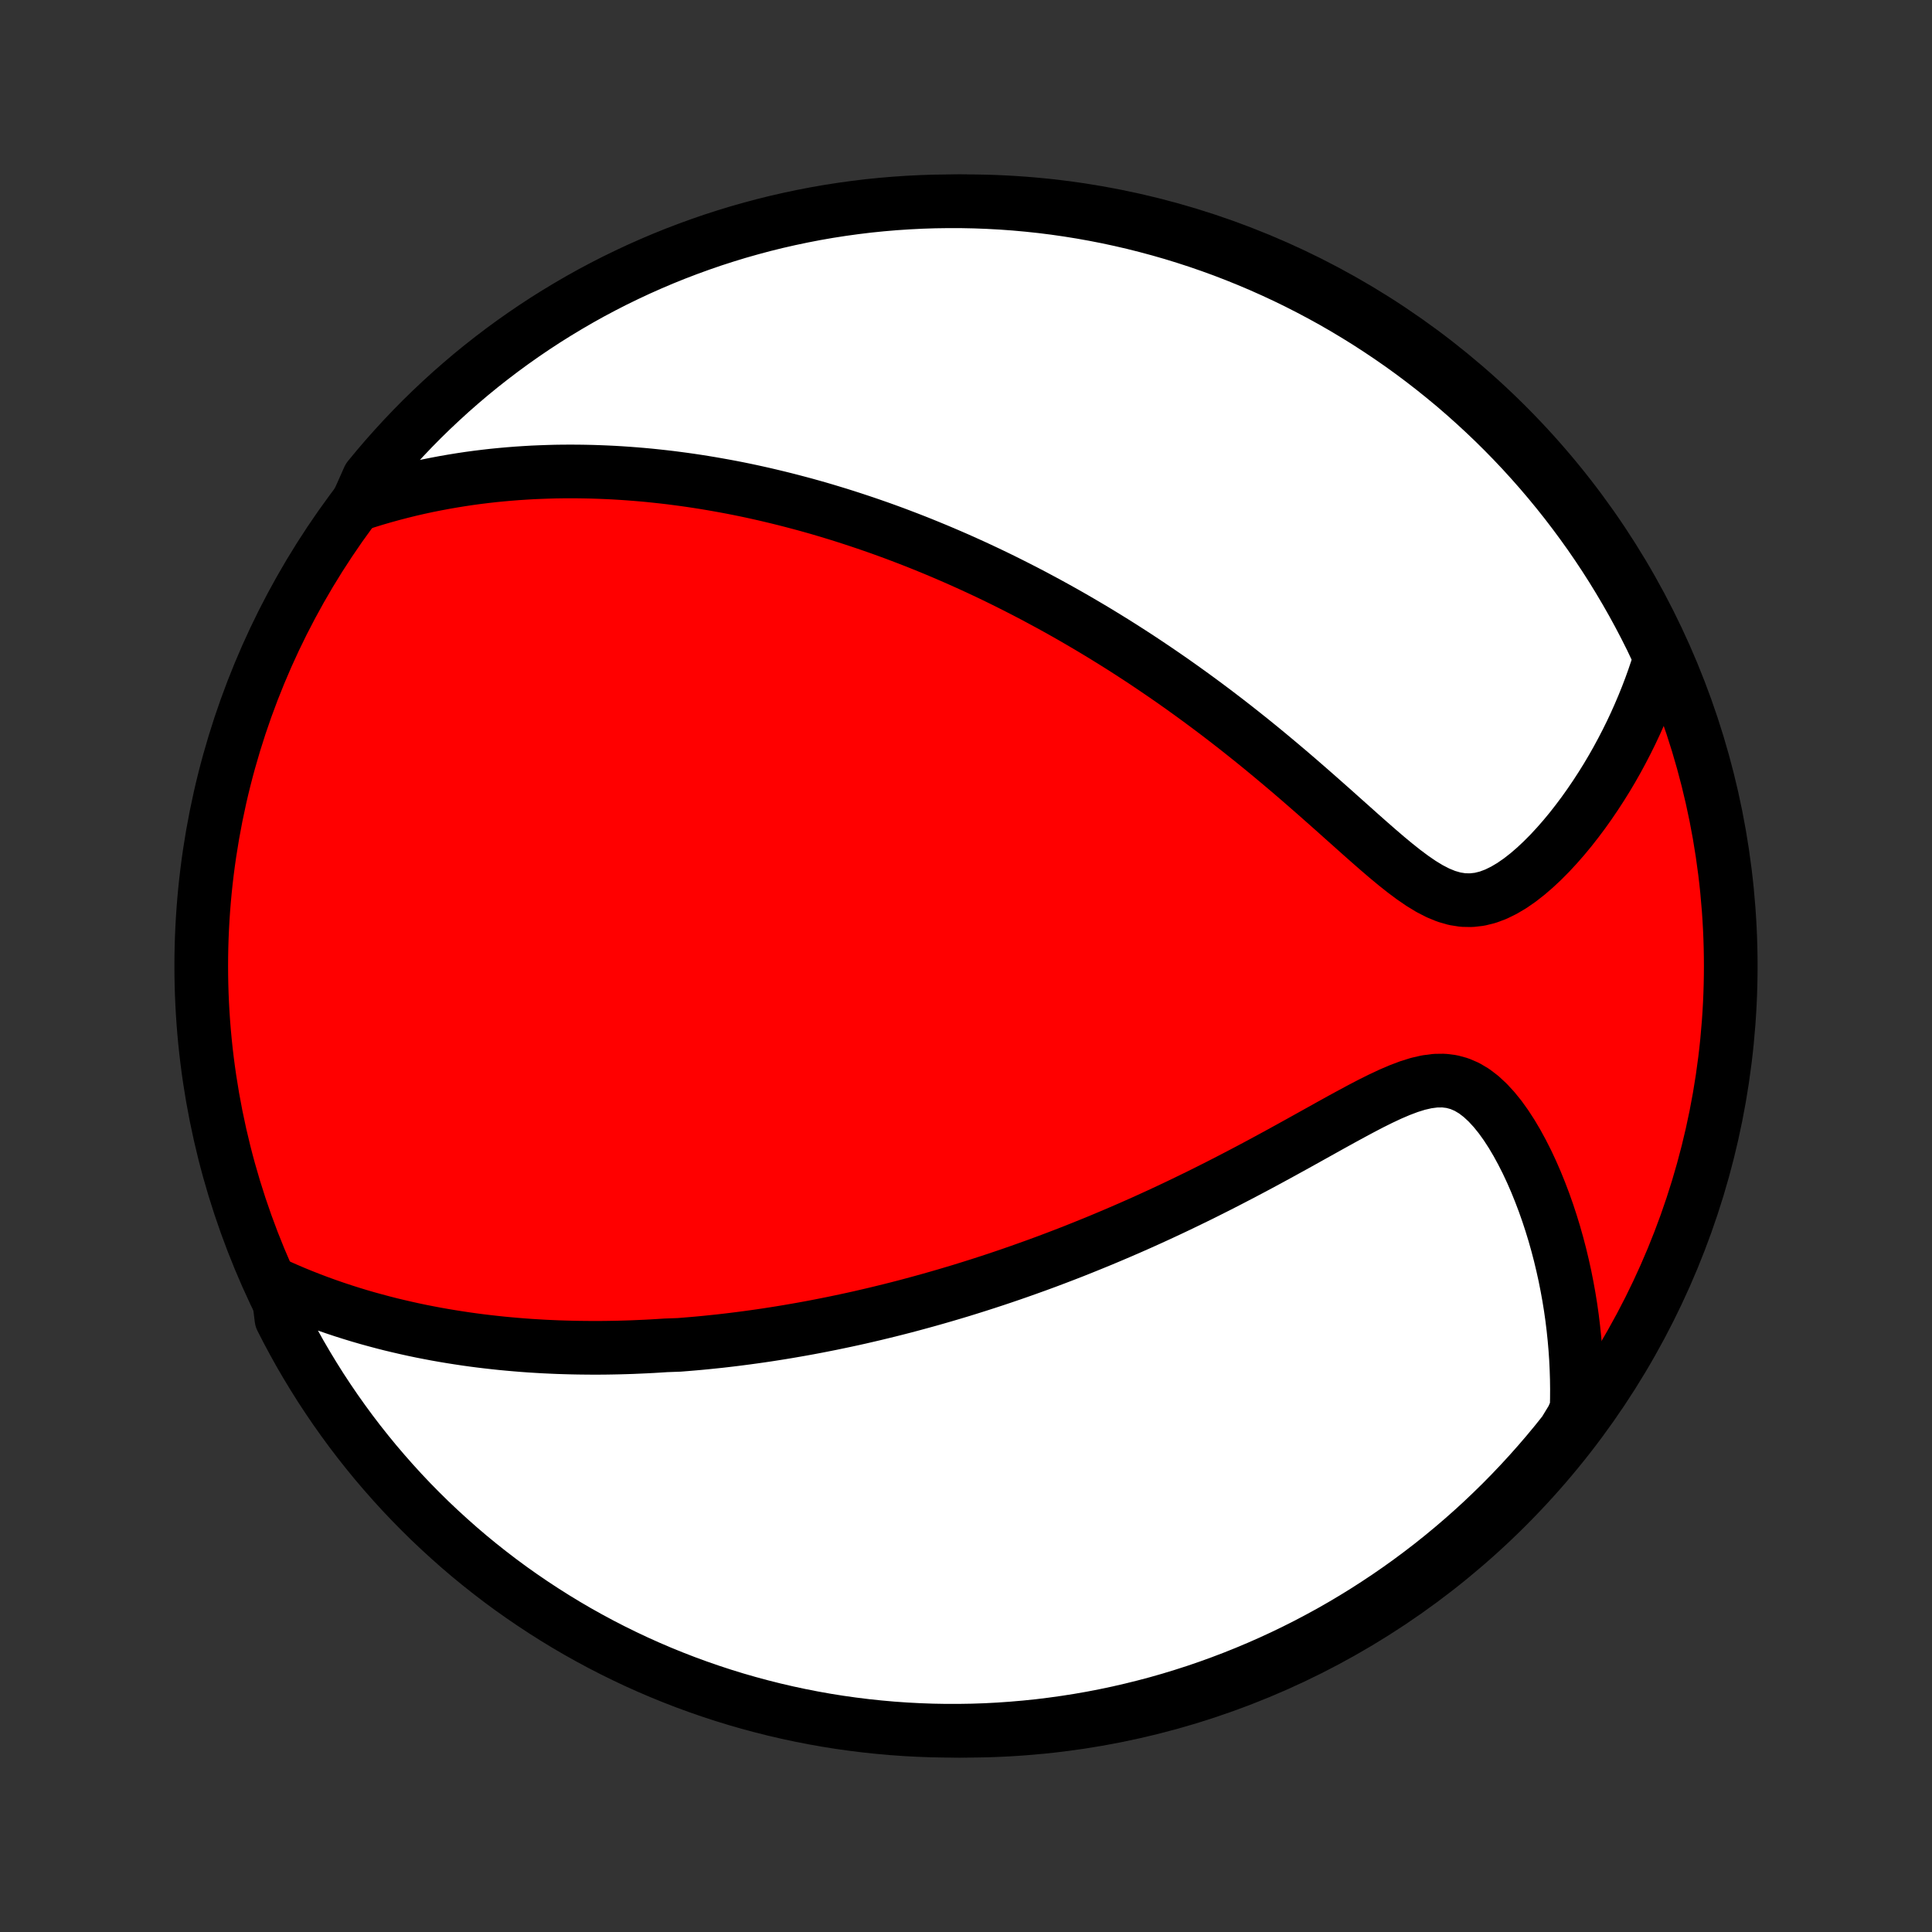 <?xml version="1.0" encoding="utf-8" standalone="no"?>
<!DOCTYPE svg PUBLIC "-//W3C//DTD SVG 1.1//EN"
  "http://www.w3.org/Graphics/SVG/1.1/DTD/svg11.dtd">
<!-- Created with matplotlib (http://matplotlib.org/) -->
<svg height="72pt" version="1.1" viewBox="0 0 72 72" width="72pt" xmlns="http://www.w3.org/2000/svg" xmlns:xlink="http://www.w3.org/1999/xlink">
 <rect x="0" y="0" width="72" height="72" fill="#333333" stroke="none"/>
 <defs>
  <style type="text/css">
*{stroke-linecap:butt;stroke-linejoin:round;}
  </style>
 </defs>
 <g id="figure_1">
  <g id="patch_1">
   <path d="
M0 72
L72 72
L72 0
L0 0
z
" style="fill:none;"/>
  </g>
  <g id="axes_1">
   <g id="PatchCollection_1">
    <defs>
     <path d="
M36 -7.5
C43.558 -7.5 50.808 -10.503 56.153 -15.848
C61.497 -21.192 64.5 -28.442 64.5 -36
C64.5 -43.558 61.497 -50.808 56.153 -56.153
C50.808 -61.497 43.558 -64.5 36 -64.5
C28.442 -64.5 21.192 -61.497 15.848 -56.153
C10.503 -50.808 7.5 -43.558 7.5 -36
C7.5 -28.442 10.503 -21.192 15.848 -15.848
C21.192 -10.503 28.442 -7.5 36 -7.5
z
" id="C0_0_a811fe30f3"/>
     <path d="
M10.334 -24.101
L10.647 -23.962
L10.958 -23.829
L11.268 -23.702
L11.576 -23.581
L11.883 -23.465
L12.188 -23.355
L12.491 -23.25
L12.792 -23.15
L13.092 -23.055
L13.39 -22.964
L13.686 -22.878
L13.98 -22.797
L14.272 -22.719
L14.562 -22.645
L14.851 -22.576
L15.137 -22.51
L15.422 -22.447
L15.705 -22.388
L15.986 -22.333
L16.266 -22.28
L16.544 -22.231
L16.82 -22.185
L17.094 -22.142
L17.367 -22.101
L17.639 -22.063
L17.909 -22.028
L18.177 -21.996
L18.444 -21.966
L18.709 -21.938
L18.974 -21.913
L19.237 -21.89
L19.498 -21.869
L19.759 -21.85
L20.019 -21.834
L20.277 -21.819
L20.535 -21.807
L20.791 -21.796
L21.047 -21.788
L21.301 -21.781
L21.555 -21.776
L21.809 -21.773
L22.061 -21.771
L22.313 -21.771
L22.565 -21.773
L22.816 -21.777
L23.066 -21.782
L23.316 -21.789
L23.566 -21.797
L23.816 -21.808
L24.065 -21.819
L24.315 -21.832
L24.564 -21.847
L24.813 -21.863
L25.312 -21.881
L25.561 -21.901
L25.811 -21.922
L26.061 -21.944
L26.312 -21.968
L26.563 -21.994
L26.814 -22.02
L27.066 -22.049
L27.319 -22.079
L27.572 -22.111
L27.826 -22.144
L28.081 -22.179
L28.337 -22.215
L28.593 -22.253
L28.851 -22.293
L29.109 -22.334
L29.369 -22.377
L29.63 -22.422
L29.892 -22.468
L30.156 -22.516
L30.421 -22.566
L30.687 -22.618
L30.955 -22.671
L31.225 -22.727
L31.496 -22.784
L31.769 -22.843
L32.044 -22.904
L32.32 -22.968
L32.599 -23.033
L32.879 -23.101
L33.161 -23.17
L33.446 -23.242
L33.733 -23.316
L34.022 -23.393
L34.313 -23.472
L34.607 -23.553
L34.903 -23.637
L35.201 -23.723
L35.502 -23.812
L35.806 -23.903
L36.112 -23.998
L36.421 -24.095
L36.732 -24.195
L37.047 -24.298
L37.364 -24.404
L37.684 -24.513
L38.006 -24.625
L38.332 -24.741
L38.661 -24.859
L38.992 -24.981
L39.327 -25.107
L39.664 -25.236
L40.004 -25.368
L40.347 -25.505
L40.693 -25.645
L41.042 -25.788
L41.394 -25.936
L41.748 -26.087
L42.106 -26.242
L42.466 -26.401
L42.828 -26.564
L43.193 -26.731
L43.56 -26.902
L43.93 -27.077
L44.301 -27.256
L44.675 -27.438
L45.05 -27.625
L45.427 -27.815
L45.806 -28.009
L46.185 -28.206
L46.566 -28.406
L46.947 -28.609
L47.329 -28.815
L47.711 -29.023
L48.093 -29.233
L48.474 -29.444
L48.855 -29.656
L49.234 -29.867
L49.611 -30.077
L49.987 -30.285
L50.36 -30.488
L50.729 -30.686
L51.095 -30.877
L51.457 -31.057
L51.813 -31.224
L52.164 -31.374
L52.508 -31.504
L52.844 -31.609
L53.172 -31.684
L53.492 -31.726
L53.801 -31.73
L54.101 -31.693
L54.39 -31.614
L54.668 -31.494
L54.936 -31.335
L55.194 -31.138
L55.441 -30.909
L55.679 -30.651
L55.907 -30.369
L56.125 -30.065
L56.334 -29.743
L56.533 -29.407
L56.723 -29.058
L56.905 -28.699
L57.077 -28.331
L57.24 -27.957
L57.394 -27.577
L57.54 -27.193
L57.677 -26.806
L57.805 -26.416
L57.925 -26.024
L58.036 -25.631
L58.139 -25.238
L58.233 -24.845
L58.32 -24.452
L58.398 -24.059
L58.469 -23.668
L58.532 -23.278
L58.587 -22.89
L58.634 -22.504
L58.674 -22.12
L58.707 -21.738
L58.733 -21.359
L58.751 -20.983
L58.763 -20.608
L58.768 -20.237
L58.766 -19.869
L58.758 -19.503
L58.601 -19.141
L58.295 -18.638
L57.982 -18.246
L57.662 -17.86
L57.335 -17.479
L57.002 -17.104
L56.663 -16.735
L56.317 -16.371
L55.965 -16.013
L55.607 -15.662
L55.243 -15.316
L54.873 -14.977
L54.498 -14.645
L54.117 -14.319
L53.73 -13.999
L53.338 -13.686
L52.94 -13.38
L52.538 -13.081
L52.13 -12.789
L51.718 -12.504
L51.3 -12.226
L50.878 -11.955
L50.452 -11.692
L50.021 -11.436
L49.586 -11.187
L49.146 -10.947
L48.703 -10.713
L48.256 -10.488
L47.805 -10.27
L47.35 -10.06
L46.892 -9.858
L46.431 -9.664
L45.967 -9.478
L45.499 -9.3
L45.029 -9.13
L44.556 -8.968
L44.08 -8.815
L43.602 -8.669
L43.121 -8.532
L42.638 -8.404
L42.154 -8.284
L41.667 -8.172
L41.179 -8.069
L40.689 -7.974
L40.197 -7.888
L39.705 -7.811
L39.211 -7.742
L38.717 -7.681
L38.221 -7.63
L37.725 -7.587
L37.228 -7.552
L36.731 -7.526
L36.233 -7.509
L35.736 -7.501
L35.239 -7.501
L34.742 -7.51
L34.245 -7.528
L33.749 -7.554
L33.253 -7.589
L32.759 -7.633
L32.265 -7.685
L31.772 -7.746
L31.281 -7.815
L30.791 -7.893
L30.303 -7.98
L29.817 -8.075
L29.332 -8.179
L28.849 -8.291
L28.369 -8.412
L27.891 -8.541
L27.415 -8.678
L26.942 -8.824
L26.472 -8.978
L26.005 -9.14
L25.541 -9.31
L25.079 -9.489
L24.622 -9.675
L24.167 -9.87
L23.717 -10.072
L23.27 -10.283
L22.827 -10.501
L22.388 -10.727
L21.953 -10.961
L21.522 -11.202
L21.096 -11.451
L20.674 -11.708
L20.257 -11.972
L19.845 -12.243
L19.438 -12.521
L19.035 -12.806
L18.638 -13.099
L18.246 -13.399
L17.86 -13.705
L17.479 -14.018
L17.104 -14.338
L16.735 -14.665
L16.371 -14.998
L16.013 -15.337
L15.662 -15.683
L15.316 -16.035
L14.977 -16.393
L14.645 -16.757
L14.319 -17.127
L13.999 -17.502
L13.686 -17.884
L13.38 -18.27
L13.081 -18.662
L12.789 -19.06
L12.504 -19.462
L12.226 -19.87
L11.955 -20.282
L11.692 -20.7
L11.436 -21.122
L11.187 -21.548
L10.947 -21.979
L10.713 -22.414
L10.488 -22.854
z
" id="C0_1_9240e41d04"/>
     <path d="
M13.298 -53.187
L13.636 -53.297
L13.972 -53.401
L14.305 -53.498
L14.635 -53.589
L14.963 -53.674
L15.287 -53.754
L15.61 -53.828
L15.929 -53.897
L16.246 -53.96
L16.56 -54.019
L16.871 -54.073
L17.18 -54.123
L17.486 -54.169
L17.79 -54.21
L18.091 -54.247
L18.39 -54.281
L18.686 -54.31
L18.98 -54.336
L19.272 -54.359
L19.562 -54.378
L19.849 -54.395
L20.134 -54.407
L20.417 -54.417
L20.698 -54.425
L20.977 -54.429
L21.254 -54.43
L21.529 -54.429
L21.803 -54.425
L22.074 -54.419
L22.344 -54.41
L22.613 -54.399
L22.88 -54.386
L23.145 -54.37
L23.41 -54.352
L23.672 -54.332
L23.934 -54.31
L24.195 -54.286
L24.454 -54.259
L24.712 -54.231
L24.969 -54.201
L25.225 -54.168
L25.481 -54.134
L25.735 -54.098
L25.989 -54.06
L26.242 -54.02
L26.495 -53.978
L26.747 -53.934
L26.998 -53.889
L27.249 -53.842
L27.5 -53.793
L27.75 -53.742
L28.001 -53.689
L28.251 -53.634
L28.5 -53.578
L28.75 -53.519
L29 -53.459
L29.25 -53.397
L29.5 -53.333
L29.75 -53.267
L30.001 -53.2
L30.252 -53.13
L30.503 -53.059
L30.754 -52.985
L31.006 -52.909
L31.259 -52.832
L31.512 -52.752
L31.766 -52.67
L32.021 -52.586
L32.277 -52.5
L32.533 -52.412
L32.79 -52.322
L33.048 -52.229
L33.308 -52.134
L33.568 -52.036
L33.83 -51.936
L34.092 -51.834
L34.356 -51.729
L34.621 -51.621
L34.888 -51.511
L35.156 -51.398
L35.426 -51.282
L35.697 -51.164
L35.969 -51.042
L36.244 -50.918
L36.52 -50.79
L36.797 -50.66
L37.077 -50.526
L37.358 -50.389
L37.641 -50.248
L37.926 -50.104
L38.213 -49.957
L38.502 -49.806
L38.792 -49.651
L39.085 -49.493
L39.38 -49.331
L39.677 -49.165
L39.976 -48.995
L40.277 -48.82
L40.58 -48.642
L40.886 -48.459
L41.193 -48.272
L41.502 -48.081
L41.814 -47.885
L42.127 -47.684
L42.443 -47.479
L42.76 -47.269
L43.079 -47.054
L43.4 -46.835
L43.723 -46.611
L44.048 -46.381
L44.374 -46.147
L44.702 -45.908
L45.031 -45.664
L45.362 -45.415
L45.694 -45.161
L46.026 -44.903
L46.36 -44.639
L46.695 -44.371
L47.03 -44.099
L47.365 -43.822
L47.701 -43.541
L48.037 -43.257
L48.373 -42.969
L48.708 -42.678
L49.043 -42.385
L49.377 -42.09
L49.711 -41.794
L50.043 -41.497
L50.374 -41.202
L50.703 -40.908
L51.031 -40.618
L51.357 -40.333
L51.681 -40.055
L52.003 -39.788
L52.323 -39.534
L52.642 -39.296
L52.958 -39.079
L53.273 -38.887
L53.587 -38.725
L53.899 -38.597
L54.211 -38.507
L54.521 -38.458
L54.83 -38.452
L55.138 -38.487
L55.444 -38.563
L55.747 -38.676
L56.048 -38.824
L56.345 -39
L56.638 -39.203
L56.926 -39.428
L57.209 -39.672
L57.486 -39.932
L57.757 -40.205
L58.021 -40.49
L58.279 -40.785
L58.53 -41.088
L58.773 -41.399
L59.01 -41.715
L59.238 -42.036
L59.459 -42.361
L59.673 -42.69
L59.879 -43.021
L60.077 -43.355
L60.267 -43.69
L60.449 -44.027
L60.624 -44.365
L60.791 -44.703
L60.95 -45.042
L61.101 -45.381
L61.245 -45.72
L61.382 -46.059
L61.511 -46.397
L61.632 -46.734
L61.746 -47.071
L61.853 -47.407
L61.757 -47.741
L61.541 -48.199
L61.316 -48.647
L61.084 -49.09
L60.844 -49.53
L60.596 -49.966
L60.341 -50.397
L60.079 -50.824
L59.809 -51.247
L59.532 -51.665
L59.248 -52.078
L58.956 -52.486
L58.658 -52.889
L58.353 -53.288
L58.041 -53.68
L57.722 -54.068
L57.397 -54.45
L57.065 -54.826
L56.727 -55.197
L56.383 -55.561
L56.032 -55.92
L55.675 -56.273
L55.312 -56.619
L54.943 -56.959
L54.569 -57.293
L54.189 -57.621
L53.803 -57.941
L53.412 -58.255
L53.015 -58.563
L52.614 -58.863
L52.207 -59.157
L51.795 -59.443
L51.379 -59.722
L50.958 -59.995
L50.532 -60.259
L50.102 -60.517
L49.668 -60.767
L49.229 -61.009
L48.787 -61.243
L48.34 -61.471
L47.89 -61.69
L47.436 -61.901
L46.979 -62.105
L46.518 -62.3
L46.054 -62.488
L45.587 -62.668
L45.117 -62.839
L44.645 -63.002
L44.169 -63.157
L43.692 -63.304
L43.212 -63.442
L42.729 -63.572
L42.245 -63.694
L41.759 -63.807
L41.271 -63.912
L40.781 -64.008
L40.29 -64.096
L39.798 -64.175
L39.304 -64.246
L38.81 -64.308
L38.314 -64.361
L37.818 -64.406
L37.321 -64.442
L36.824 -64.469
L36.327 -64.488
L35.83 -64.498
L35.332 -64.499
L34.835 -64.492
L34.338 -64.476
L33.842 -64.451
L33.346 -64.418
L32.852 -64.376
L32.358 -64.326
L31.865 -64.266
L31.373 -64.198
L30.883 -64.122
L30.395 -64.037
L29.908 -63.943
L29.423 -63.841
L28.94 -63.731
L28.459 -63.612
L27.981 -63.484
L27.505 -63.349
L27.031 -63.204
L26.56 -63.052
L26.093 -62.891
L25.628 -62.722
L25.166 -62.545
L24.707 -62.36
L24.253 -62.167
L23.801 -61.966
L23.354 -61.757
L22.91 -61.541
L22.47 -61.316
L22.034 -61.084
L21.603 -60.844
L21.176 -60.596
L20.753 -60.341
L20.335 -60.079
L19.922 -59.809
L19.514 -59.532
L19.111 -59.248
L18.712 -58.956
L18.32 -58.658
L17.932 -58.353
L17.55 -58.041
L17.174 -57.722
L16.803 -57.397
L16.439 -57.065
L16.08 -56.727
L15.727 -56.383
L15.381 -56.032
L15.041 -55.675
L14.707 -55.312
L14.379 -54.943
L14.059 -54.569
L13.745 -54.189
z
" id="C0_2_81e4474b52"/>
    </defs>
    <g clip-path="url(#p1bffca34e9)">
     <use style="fill:#ff0000;stroke:#000000;stroke-width:2.0;" x="0.0" xlink:href="#C0_0_a811fe30f3" y="72.0"/>
    </g>
    <g clip-path="url(#p1bffca34e9)">
     <use style="fill:#ffffff;stroke:#000000;stroke-width:2.0;" x="0.0" xlink:href="#C0_1_9240e41d04" y="72.0"/>
    </g>
    <g clip-path="url(#p1bffca34e9)">
     <use style="fill:#ffffff;stroke:#000000;stroke-width:2.0;" x="0.0" xlink:href="#C0_2_81e4474b52" y="72.0"/>
    </g>
   </g>
  </g>
 </g>
 <defs>
  <clipPath id="p1bffca34e9">
   <rect height="72.0" width="72.0" x="0.0" y="0.0"/>
  </clipPath>
 </defs>
</svg>
